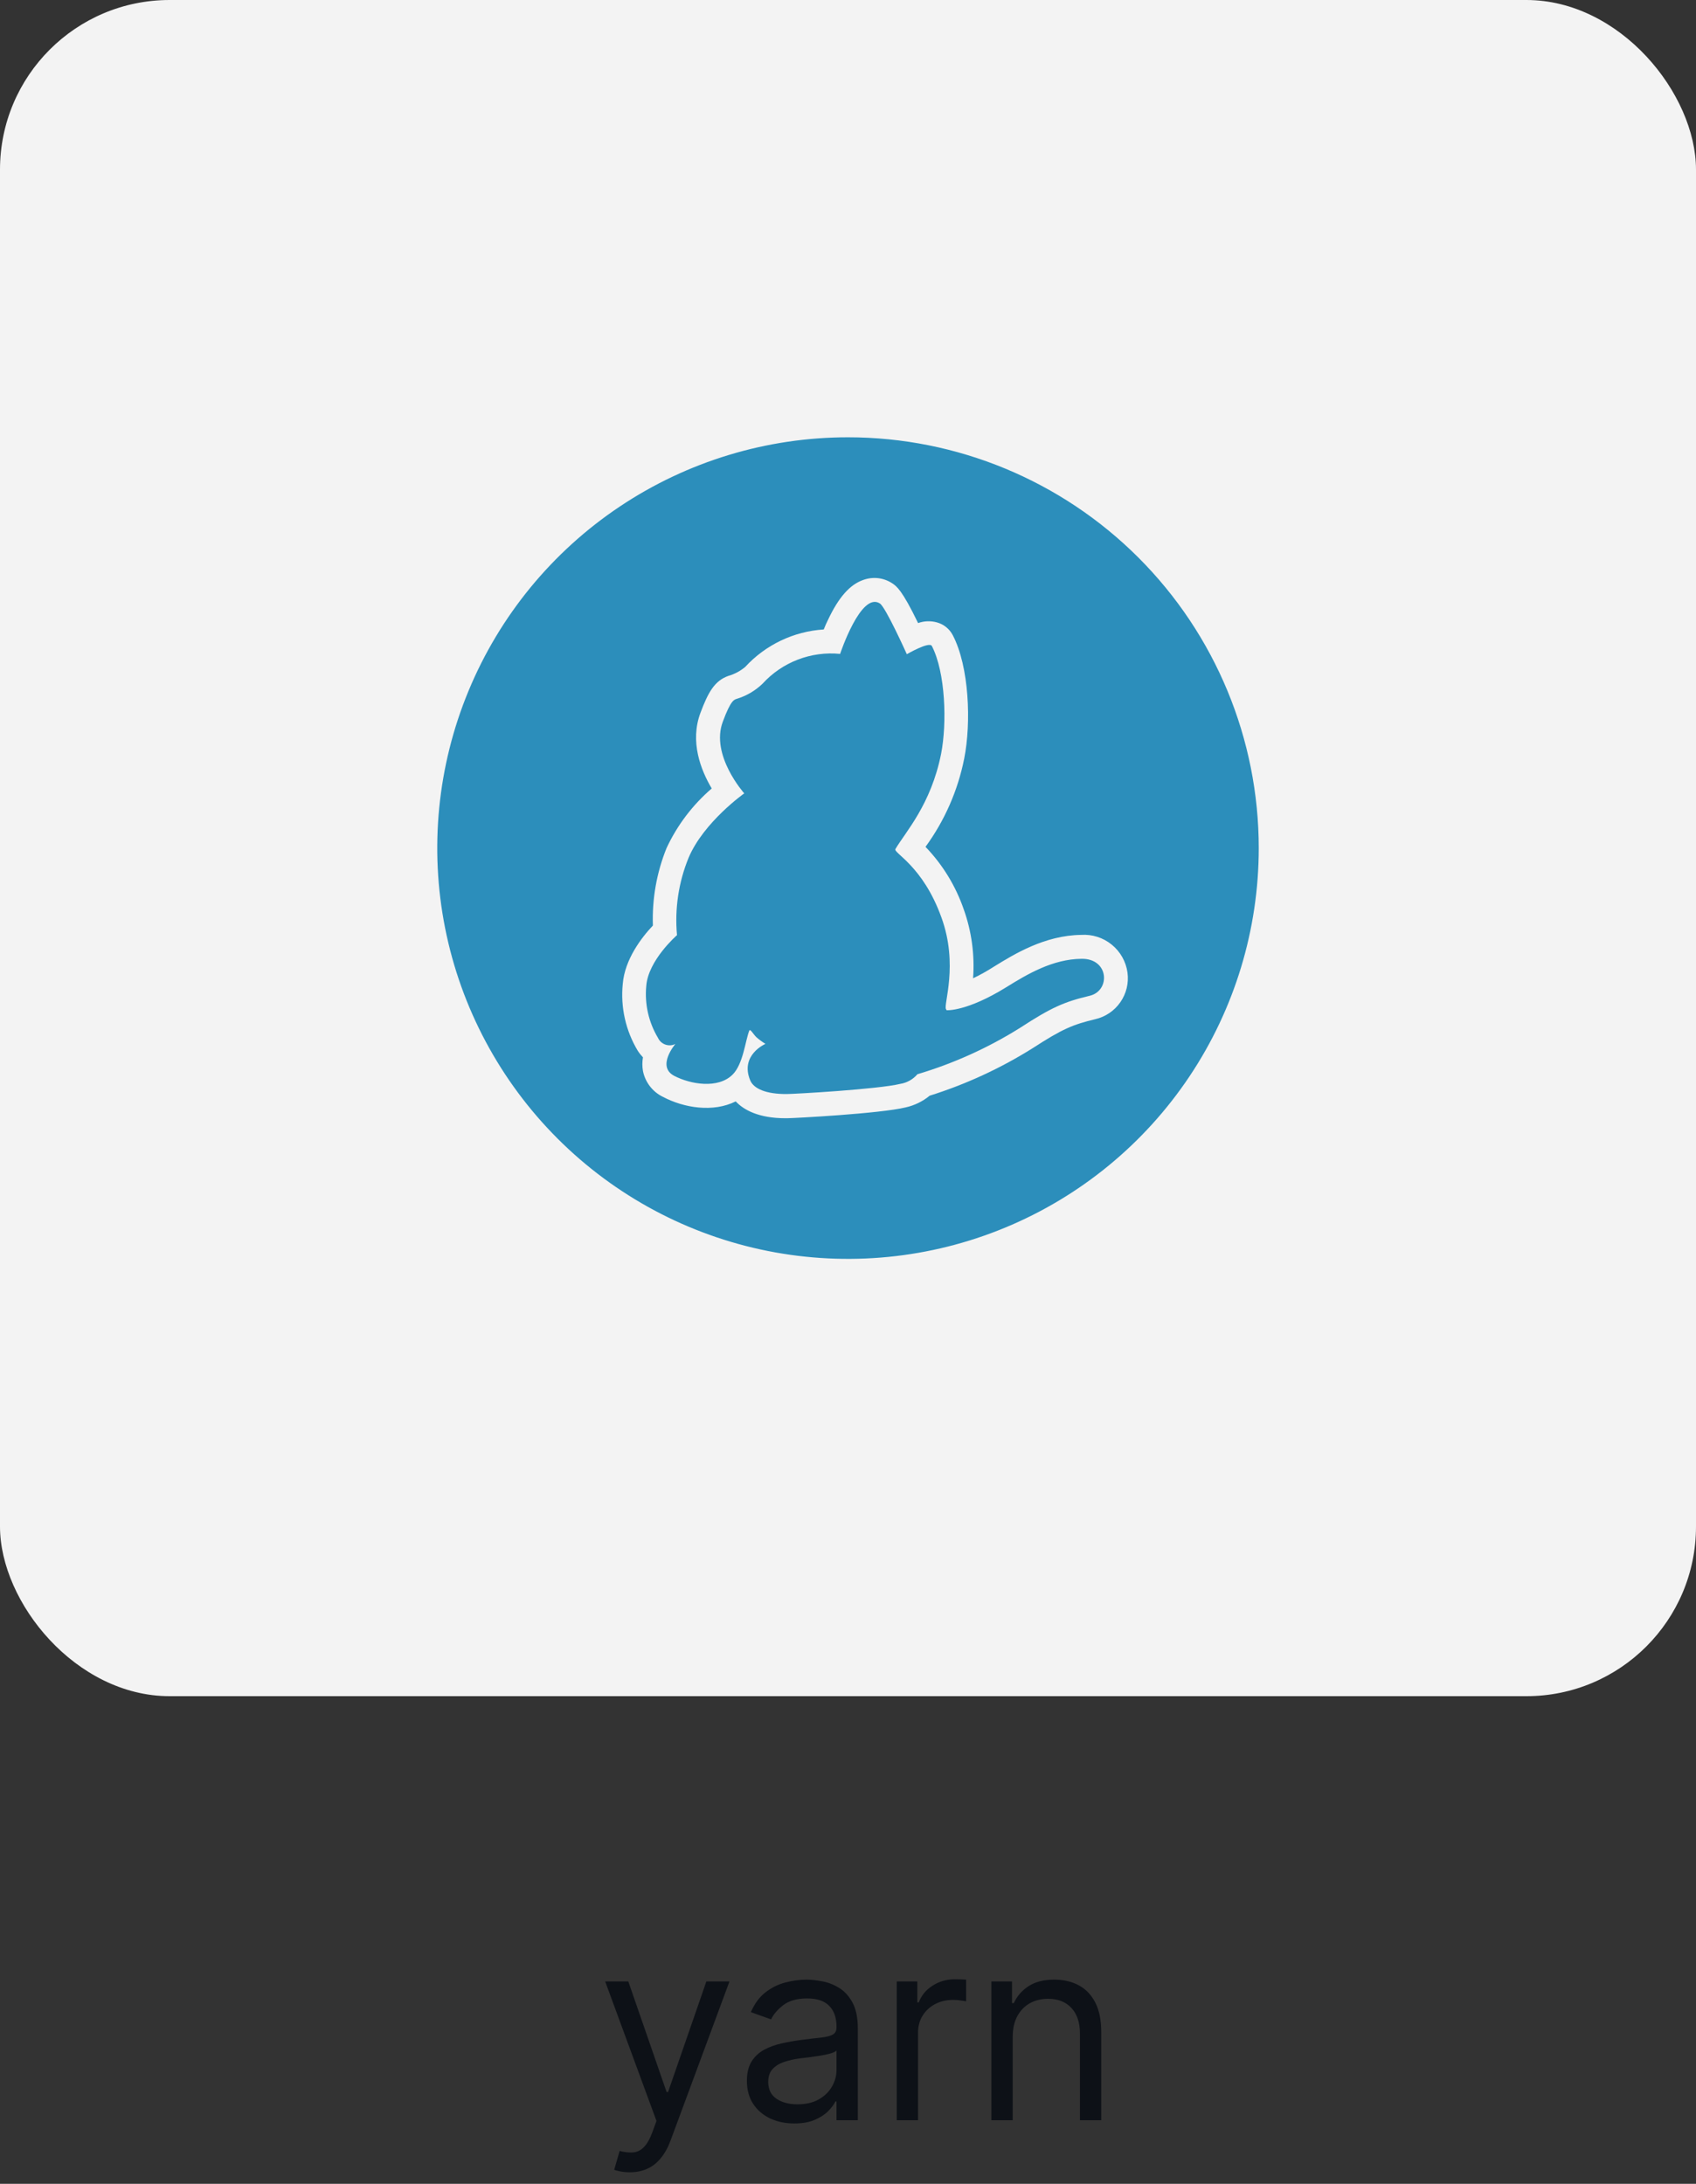 <svg width="80" height="103" viewBox="0 0 80 103" fill="none" xmlns="http://www.w3.org/2000/svg">
<rect x="0" y="0" width="80" height="103" fill="#333333" stroke="none"/>
<rect width="80" height="80" rx="8" fill="#F3F3F3"/>
<g clip-path="url(#clip0_370_323)">
<path d="M51.013 45.222C49.656 45.237 48.469 45.938 47.466 46.562C45.591 47.722 44.653 47.647 44.653 47.647L44.622 47.594C44.494 47.384 45.222 45.506 44.406 43.269C43.525 40.822 42.125 40.231 42.237 40.044C42.716 39.234 43.913 37.95 44.391 35.556C44.675 34.106 44.6 31.719 43.956 30.469C43.837 30.238 42.775 30.856 42.775 30.856C42.775 30.856 41.781 28.641 41.503 28.462C40.606 27.887 39.628 30.841 39.628 30.841C38.951 30.774 38.267 30.867 37.632 31.111C36.997 31.355 36.427 31.744 35.969 32.247C35.629 32.574 35.217 32.817 34.766 32.956C34.638 33 34.481 32.994 34.094 34.041C33.5 35.625 35.106 37.419 35.106 37.419C35.106 37.419 33.191 38.772 32.481 40.456C32.008 41.611 31.82 42.863 31.934 44.106C31.934 44.106 30.572 45.288 30.484 46.506C30.403 47.36 30.597 48.217 31.038 48.953C31.072 49.027 31.121 49.092 31.181 49.147C31.241 49.201 31.312 49.242 31.388 49.269C31.465 49.295 31.546 49.306 31.627 49.301C31.708 49.296 31.787 49.274 31.859 49.237C31.859 49.237 30.953 50.294 31.8 50.741C32.572 51.144 33.872 51.366 34.559 50.681C35.059 50.181 35.159 49.066 35.344 48.609C35.388 48.503 35.538 48.788 35.681 48.922C35.814 49.038 35.956 49.142 36.106 49.234C36.106 49.234 34.888 49.759 35.388 50.956C35.553 51.353 36.144 51.606 37.109 51.6C37.469 51.6 41.409 51.375 42.459 51.122C42.777 51.072 43.066 50.91 43.275 50.666C44.98 50.158 46.608 49.423 48.116 48.478C49.597 47.513 50.203 47.25 51.4 46.966C52.388 46.731 52.322 45.2 51.013 45.222Z" fill="#2C8EBB"/>
<path d="M40 20.625C36.168 20.625 32.422 21.761 29.236 23.89C26.05 26.019 23.566 29.045 22.1 32.586C20.633 36.126 20.25 40.022 20.997 43.78C21.745 47.538 23.59 50.99 26.3 53.7C29.009 56.41 32.462 58.255 36.22 59.003C39.978 59.75 43.874 59.367 47.414 57.9C50.955 56.434 53.981 53.95 56.11 50.764C58.239 47.578 59.375 43.832 59.375 40C59.375 34.861 57.334 29.933 53.7 26.3C50.067 22.666 45.139 20.625 40 20.625ZM51.656 48.072C50.609 48.325 50.122 48.522 48.716 49.434C47.197 50.387 45.563 51.141 43.853 51.678C43.523 51.949 43.133 52.139 42.716 52.231C41.525 52.522 37.441 52.741 37.119 52.741H37.044C35.794 52.741 35.084 52.353 34.703 51.947C33.641 52.478 32.266 52.259 31.266 51.731C31.026 51.614 30.817 51.443 30.654 51.231C30.492 51.02 30.38 50.774 30.328 50.513C30.291 50.3 30.291 50.082 30.328 49.869C30.236 49.773 30.153 49.668 30.081 49.556C29.514 48.612 29.266 47.509 29.375 46.413C29.466 45.247 30.272 44.206 30.797 43.653C30.753 42.404 30.973 41.159 31.441 40C31.943 38.922 32.67 37.963 33.572 37.188C33.056 36.319 32.531 34.981 33.041 33.619C33.406 32.647 33.706 32.106 34.366 31.875C34.654 31.792 34.921 31.649 35.15 31.456C36.112 30.412 37.439 29.778 38.856 29.688C38.916 29.538 38.984 29.375 39.059 29.231C39.559 28.169 40.091 27.572 40.712 27.356C40.938 27.272 41.18 27.242 41.419 27.269C41.658 27.297 41.887 27.38 42.087 27.512C42.291 27.647 42.55 27.825 43.306 29.387C43.593 29.285 43.904 29.274 44.197 29.356C44.357 29.4 44.506 29.476 44.634 29.581C44.763 29.685 44.868 29.815 44.944 29.962C45.716 31.444 45.819 34.084 45.481 35.781C45.182 37.284 44.559 38.703 43.656 39.941C44.464 40.781 45.079 41.786 45.459 42.888C45.831 43.929 45.981 45.037 45.9 46.141C46.236 45.98 46.562 45.798 46.875 45.597C47.831 45.006 49.275 44.116 50.997 44.094C51.519 44.059 52.035 44.223 52.441 44.554C52.847 44.884 53.113 45.356 53.184 45.875C53.25 46.366 53.129 46.863 52.846 47.27C52.564 47.676 52.139 47.962 51.656 48.072Z" fill="#2C8EBB"/>
</g>
<path d="M29.705 102.455C29.534 102.455 29.383 102.44 29.249 102.412C29.115 102.386 29.023 102.361 28.972 102.335L29.228 101.449C29.472 101.511 29.688 101.534 29.875 101.517C30.063 101.5 30.229 101.416 30.374 101.266C30.522 101.118 30.657 100.878 30.779 100.545L30.966 100.034L28.546 93.454H29.637L31.444 98.671H31.512L33.319 93.454H34.409L31.631 100.955C31.506 101.293 31.351 101.572 31.166 101.794C30.982 102.018 30.767 102.185 30.523 102.293C30.282 102.401 30.009 102.455 29.705 102.455ZM37.464 100.153C37.049 100.153 36.673 100.075 36.334 99.919C35.996 99.76 35.728 99.531 35.529 99.233C35.33 98.932 35.231 98.568 35.231 98.142C35.231 97.767 35.305 97.463 35.452 97.23C35.6 96.994 35.798 96.81 36.045 96.676C36.292 96.543 36.565 96.443 36.863 96.378C37.164 96.31 37.467 96.256 37.771 96.216C38.168 96.165 38.491 96.126 38.738 96.101C38.988 96.072 39.17 96.026 39.283 95.96C39.4 95.895 39.458 95.781 39.458 95.619V95.585C39.458 95.165 39.343 94.838 39.113 94.605C38.886 94.372 38.541 94.256 38.077 94.256C37.597 94.256 37.221 94.361 36.948 94.571C36.675 94.781 36.484 95.006 36.373 95.244L35.418 94.903C35.589 94.506 35.816 94.196 36.1 93.974C36.387 93.75 36.7 93.594 37.038 93.506C37.379 93.415 37.714 93.369 38.043 93.369C38.254 93.369 38.495 93.395 38.768 93.446C39.043 93.494 39.309 93.595 39.565 93.749C39.823 93.902 40.038 94.133 40.208 94.443C40.379 94.753 40.464 95.168 40.464 95.688V100H39.458V99.114H39.407C39.339 99.256 39.225 99.408 39.066 99.57C38.907 99.731 38.695 99.869 38.431 99.983C38.167 100.097 37.844 100.153 37.464 100.153ZM37.617 99.25C38.015 99.25 38.35 99.172 38.623 99.016C38.898 98.859 39.106 98.658 39.245 98.41C39.387 98.163 39.458 97.903 39.458 97.631V96.71C39.416 96.761 39.322 96.808 39.177 96.851C39.035 96.891 38.87 96.926 38.682 96.957C38.498 96.986 38.318 97.011 38.141 97.034C37.968 97.054 37.827 97.071 37.719 97.085C37.458 97.119 37.214 97.175 36.986 97.251C36.762 97.325 36.58 97.438 36.441 97.588C36.305 97.736 36.236 97.938 36.236 98.193C36.236 98.543 36.366 98.807 36.624 98.986C36.886 99.162 37.217 99.25 37.617 99.25ZM42.299 100V93.454H43.271V94.443H43.339C43.459 94.119 43.674 93.856 43.987 93.655C44.299 93.453 44.652 93.352 45.044 93.352C45.117 93.352 45.21 93.354 45.321 93.356C45.431 93.359 45.515 93.364 45.572 93.369V94.392C45.538 94.383 45.46 94.371 45.338 94.354C45.218 94.334 45.092 94.324 44.959 94.324C44.64 94.324 44.356 94.391 44.106 94.524C43.859 94.655 43.663 94.837 43.518 95.07C43.376 95.3 43.305 95.562 43.305 95.858V100H42.299ZM47.77 96.062V100H46.764V93.454H47.736V94.477H47.821C47.974 94.145 48.207 93.878 48.52 93.676C48.832 93.472 49.236 93.369 49.73 93.369C50.173 93.369 50.561 93.46 50.894 93.642C51.226 93.821 51.484 94.094 51.669 94.46C51.854 94.824 51.946 95.284 51.946 95.841V100H50.94V95.909C50.94 95.395 50.807 94.994 50.54 94.707C50.273 94.418 49.906 94.273 49.44 94.273C49.119 94.273 48.832 94.342 48.58 94.481C48.33 94.621 48.132 94.824 47.987 95.091C47.842 95.358 47.77 95.682 47.77 96.062Z" fill="#0D1117"/>
<defs>
<clipPath id="clip0_370_323">
<rect width="40" height="40" fill="white" transform="translate(20 20)"/>
</clipPath>
</defs>
</svg>
